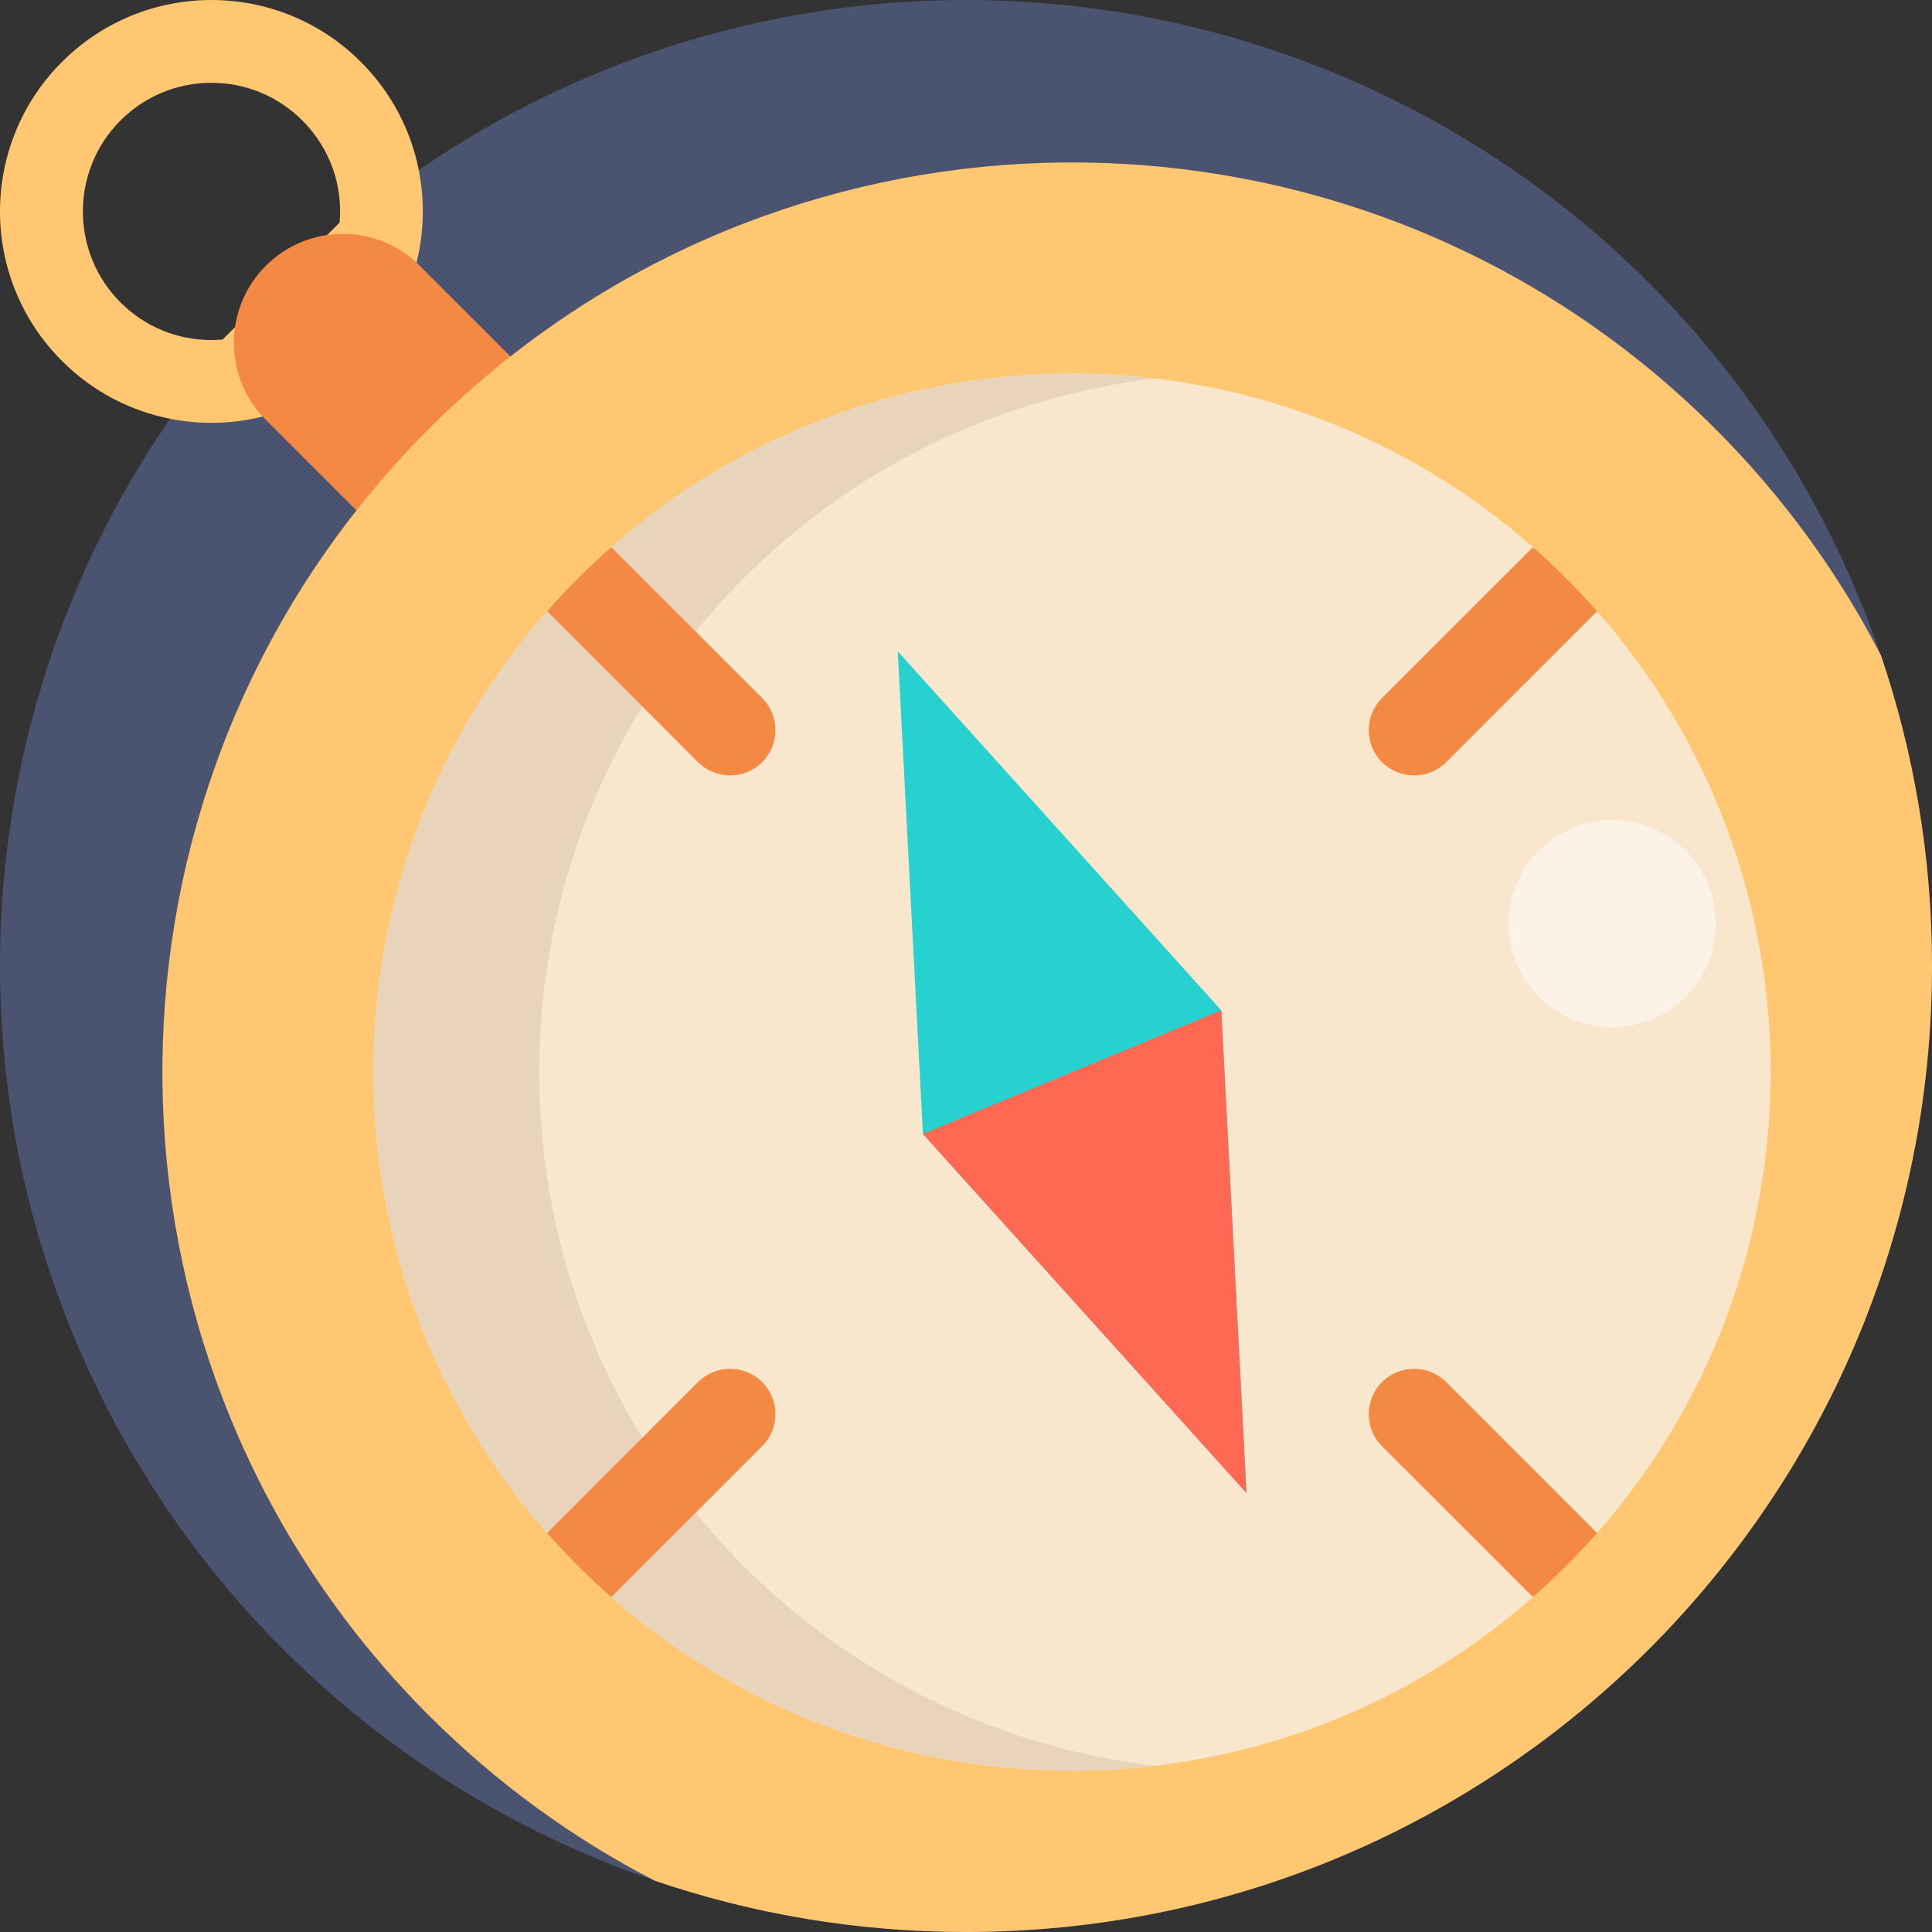 <?xml version="1.0" encoding="iso-8859-1"?>
<!-- Generator: Adobe Illustrator 19.0.0, SVG Export Plug-In . SVG Version: 6.00 Build 0)  -->
<svg version="1.1" id="Capa_1" xmlns="http://www.w3.org/2000/svg" xmlns:xlink="http://www.w3.org/1999/xlink" x="0px" y="0px"
	 viewBox="0 0 512 512" style="enable-background:new 0 0 512 512;" xml:space="preserve">
<rect x="0" y="0" width="512" height="512" fill="#333333" stroke="none"/>
<circle style="fill:#4A5370;" cx="255.998" cy="255.999" r="255.998"/>
<path style="fill:#FFC772;" d="M110.971,45.026c-2.09-10.48-7.199-20.48-15.329-28.609C84.702,5.477,70.366,0.002,56.03,0.002
	S27.358,5.477,16.418,16.417c-21.89,21.88-21.89,57.344,0,79.234c8.129,8.129,18.118,13.228,28.599,15.318
	c3.626,0.721,7.314,1.087,11.003,1.087c4.566,0,9.143-0.554,13.604-1.661l40.761-40.772v-0.01
	C112.392,61.557,112.59,53.145,110.971,45.026z M31.925,80.135c-13.281-13.291-13.281-34.91,0-48.201
	c6.447-6.437,15.005-9.989,24.106-9.989s17.659,3.553,24.095,9.989C87.377,39.186,90.888,48.997,90,58.986l-3.291,3.291
	c0,0,0,0-0.01,0L62.279,86.697c0,0,0.01,0,0,0.01l-3.291,3.281c-0.982,0.084-1.975,0.125-2.967,0.125
	C46.919,90.114,38.372,86.571,31.925,80.135z"/>
<path style="fill:#F48944;" d="M156.605,115.792l-45.352-45.354c-11.272-11.272-29.544-11.272-40.817,0
	c-11.272,11.272-11.272,29.544,0,40.817l45.354,45.352L156.605,115.792z"/>
<path style="fill:#FFC772;" d="M512,256.001c0,141.384-114.614,255.998-255.998,255.998c-28.839,0-56.57-4.765-82.431-13.563
	c-21.577-11.128-41.827-25.746-59.925-43.833c-87.238-87.248-93.643-224.714-19.195-319.329
	c5.893-7.492,12.288-14.712,19.195-21.619c6.907-6.907,14.137-13.312,21.629-19.195c94.615-74.438,232.07-68.043,319.308,19.195
	c18.129,18.129,32.768,38.431,43.906,60.06C507.246,199.545,512,227.214,512,256.001z"/>
<path style="fill:#F9E7CD;" d="M423.205,406.319c-2.623,2.967-5.339,5.872-8.181,8.714c-2.832,2.832-5.736,5.559-8.704,8.171
	c-69.747,61.398-174.643,61.398-244.39,0c-2.967-2.612-5.872-5.329-8.714-8.171c-2.842-2.842-5.559-5.747-8.171-8.714
	c-61.398-69.747-61.398-174.643,0-244.39c2.612-2.967,5.339-5.872,8.171-8.704c2.842-2.842,5.747-5.559,8.714-8.182
	c69.747-61.387,174.633-61.387,244.379,0.01c2.967,2.612,5.872,5.329,8.714,8.171s5.559,5.747,8.171,8.714
	C484.593,231.686,484.593,336.572,423.205,406.319z"/>
<path style="fill:#E8D4BB;" d="M205.82,423.204c-2.967-2.612-5.872-5.329-8.714-8.171s-5.559-5.747-8.171-8.714
	c-61.398-69.747-61.398-174.643,0-244.39c2.612-2.967,5.339-5.872,8.171-8.704c2.842-2.842,5.747-5.559,8.714-8.182
	c29.018-25.539,64.118-40.444,100.24-44.731c-50.696-6.019-103.402,8.886-144.129,44.731c-2.967,2.623-5.872,5.339-8.714,8.182
	c-2.832,2.832-5.559,5.736-8.171,8.704c-61.398,69.747-61.398,174.643,0,244.39c2.612,2.967,5.329,5.872,8.171,8.714
	c2.842,2.842,5.747,5.559,8.714,8.171c40.728,35.852,93.439,50.759,144.14,44.74C269.945,463.656,234.839,448.75,205.82,423.204z"/>
<polygon style="fill:#27D1CF;" points="323.654,267.751 330.319,395.654 244.583,300.508 237.917,172.604 "/>
<polygon style="fill:#FF6954;" points="323.654,267.751 330.319,395.654 244.583,300.508 "/>
<g>
	<path style="fill:#F48944;" d="M201.981,383.258l-39.037,39.037c-0.324,0.324-0.658,0.627-1.014,0.909
		c-2.967-2.612-5.872-5.329-8.714-8.171c-2.842-2.842-5.559-5.747-8.171-8.714c0.282-0.355,0.585-0.69,0.909-1.014l39.037-39.037
		c4.692-4.692,12.298-4.692,16.99,0C206.672,370.96,206.672,378.566,201.981,383.258z"/>
	<path style="fill:#F48944;" d="M423.195,161.939c-0.272,0.345-0.575,0.679-0.899,1.003l-39.037,39.048
		c-2.351,2.341-5.423,3.511-8.505,3.511c-3.072,0-6.144-1.17-8.495-3.511c-4.692-4.702-4.692-12.309,0-17l39.048-39.037
		c0.324-0.324,0.658-0.627,1.003-0.899c2.967,2.612,5.872,5.329,8.714,8.171C417.866,156.067,420.582,158.972,423.195,161.939z"/>
	<path style="fill:#F48944;" d="M201.981,201.99c-2.341,2.341-5.423,3.511-8.495,3.511c-3.072,0-6.154-1.17-8.495-3.511
		l-39.037-39.048c-0.324-0.324-0.627-0.669-0.909-1.014c2.612-2.967,5.339-5.872,8.171-8.704c2.842-2.842,5.747-5.559,8.714-8.182
		c0.355,0.282,0.69,0.585,1.014,0.909l39.037,39.037C206.672,189.681,206.672,197.288,201.981,201.99z"/>
	<path style="fill:#F48944;" d="M423.205,406.319c-2.623,2.967-5.339,5.872-8.181,8.714c-2.832,2.832-5.736,5.559-8.704,8.171
		c-0.355-0.282-0.69-0.585-1.014-0.909l-39.048-39.037c-4.692-4.692-4.692-12.298,0-16.99s12.298-4.692,17,0l39.037,39.037
		C422.62,405.629,422.923,405.963,423.205,406.319z"/>
</g>
<circle style="fill:#FCF2E8;" cx="427.246" cy="244.798" r="27.428"/>
<g>
</g>
<g>
</g>
<g>
</g>
<g>
</g>
<g>
</g>
<g>
</g>
<g>
</g>
<g>
</g>
<g>
</g>
<g>
</g>
<g>
</g>
<g>
</g>
<g>
</g>
<g>
</g>
<g>
</g>
</svg>
